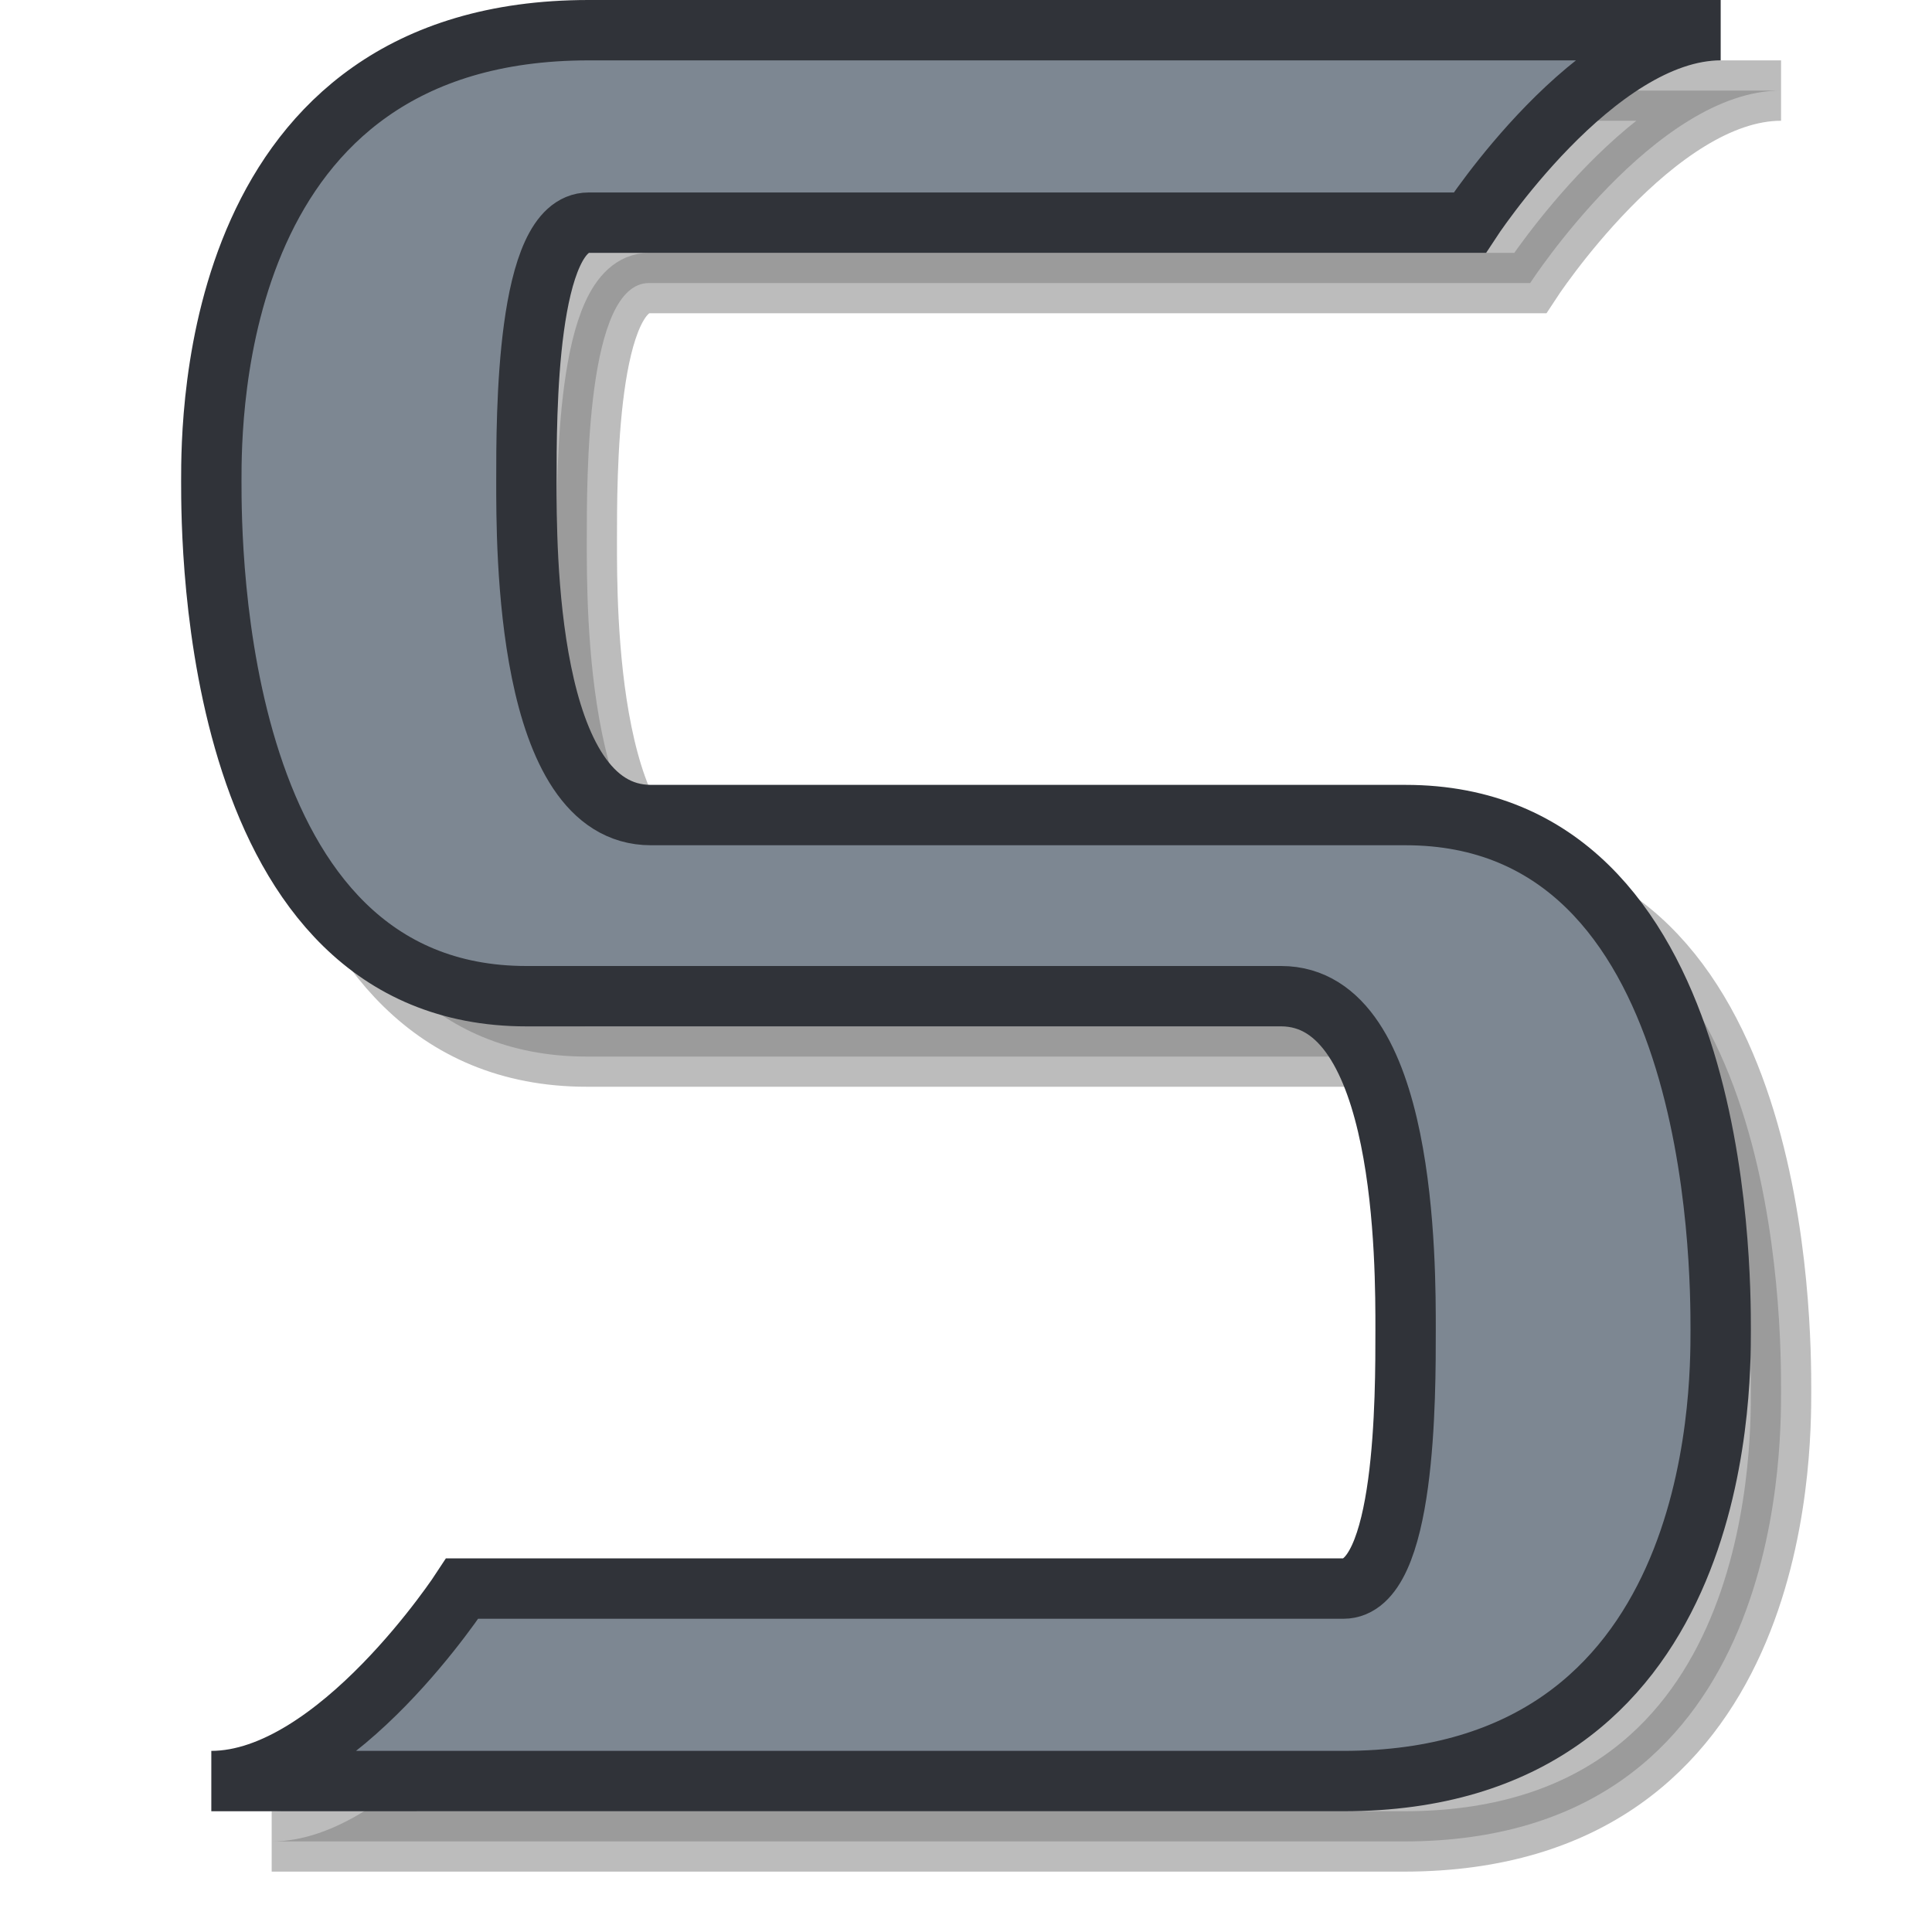 <?xml version="1.0" encoding="UTF-8" standalone="no"?>
<!-- Created with Inkscape (http://www.inkscape.org/) -->

<svg
   xmlns:dc="http://purl.org/dc/elements/1.1/"
   xmlns:cc="http://creativecommons.org/ns#"
   xmlns:rdf="http://www.w3.org/1999/02/22-rdf-syntax-ns#"
   xmlns:svg="http://www.w3.org/2000/svg"
   xmlns="http://www.w3.org/2000/svg"
   xmlns:xlink="http://www.w3.org/1999/xlink"
   xmlns:sodipodi="http://sodipodi.sourceforge.net/DTD/sodipodi-0.dtd"
   xmlns:inkscape="http://www.inkscape.org/namespaces/inkscape"
   inkscape:export-ydpi="89.629997"
   inkscape:export-xdpi="89.629997"
   inkscape:export-filename="/home/umcaruje/github/lmms/data/themes/default/project_file.png"
   sodipodi:docname="icons4.svg"
   inkscape:version="0.91 r13725"
   version="1.1"
   id="svg5124"
   height="32"
   width="32">
  <defs
     id="defs5126">
    <linearGradient
       id="linearGradient4237">
      <stop
         id="stop4239"
         offset="0"
         style="stop-color:#000000;stop-opacity:0.205;" />
      <stop
         style="stop-color:#ffffff;stop-opacity:0.371;"
         offset="0.273"
         id="stop4243" />
      <stop
         id="stop4241"
         offset="1"
         style="stop-color:#ffffff;stop-opacity:0;" />
    </linearGradient>
    <linearGradient
       id="linearGradient5914">
      <stop
         id="stop5916"
         offset="0"
         style="stop-color:#3df079;stop-opacity:1;" />
      <stop
         id="stop5918"
         offset="1"
         style="stop-color:#0e5225;stop-opacity:1;" />
    </linearGradient>
    <linearGradient
       id="linearGradient5900">
      <stop
         style="stop-color:#befad2;stop-opacity:1;"
         offset="0"
         id="stop5902" />
      <stop
         style="stop-color:#246038;stop-opacity:1;"
         offset="1"
         id="stop5904" />
    </linearGradient>
    <linearGradient
       id="linearGradient5817">
      <stop
         id="stop5819"
         offset="0"
         style="stop-color:#c9c9c9;stop-opacity:1;" />
      <stop
         id="stop5821"
         offset="1"
         style="stop-color:#424242;stop-opacity:1" />
    </linearGradient>
    <linearGradient
       id="linearGradient5724">
      <stop
         style="stop-color:#c9c9c9;stop-opacity:1;"
         offset="0"
         id="stop5726" />
      <stop
         style="stop-color:#424242;stop-opacity:1;"
         offset="1"
         id="stop5728" />
    </linearGradient>
    <linearGradient
       id="linearGradient5713">
      <stop
         id="stop5715"
         offset="0"
         style="stop-color:#717886;stop-opacity:1;" />
      <stop
         id="stop5717"
         offset="1"
         style="stop-color:#15171a;stop-opacity:1" />
    </linearGradient>
    <linearGradient
       id="linearGradient5697">
      <stop
         style="stop-color:#ecedef;stop-opacity:1;"
         offset="0"
         id="stop5699" />
      <stop
         style="stop-color:#5b6571;stop-opacity:1;"
         offset="1"
         id="stop5701" />
    </linearGradient>
    <inkscape:perspective
       sodipodi:type="inkscape:persp3d"
       inkscape:vp_x="-5.2401663 : 16.063135 : 1"
       inkscape:vp_y="0 : 1000 : 0"
       inkscape:vp_z="103.6577 : 16.505076 : 1"
       inkscape:persp3d-origin="16 : 10.666667 : 1"
       id="perspective5661" />
    <radialGradient
       inkscape:collect="always"
       xlink:href="#linearGradient5724"
       id="radialGradient5779"
       gradientUnits="userSpaceOnUse"
       gradientTransform="matrix(1.038,0.472,-0.429,0.945,10.352,-3.456)"
       cx="12.566"
       cy="24.774"
       fx="12.566"
       fy="24.774"
       r="3.346" />
    <radialGradient
       inkscape:collect="always"
       xlink:href="#linearGradient5724"
       id="radialGradient5781"
       gradientUnits="userSpaceOnUse"
       gradientTransform="matrix(1.038,0.472,-0.429,0.945,10.352,-3.456)"
       cx="12.566"
       cy="24.774"
       fx="12.566"
       fy="24.774"
       r="3.346" />
    <radialGradient
       inkscape:collect="always"
       xlink:href="#linearGradient5724"
       id="radialGradient5783"
       gradientUnits="userSpaceOnUse"
       gradientTransform="matrix(1.038,0.472,-0.429,0.945,10.352,-3.456)"
       cx="12.566"
       cy="24.774"
       fx="12.566"
       fy="24.774"
       r="3.346" />
    <radialGradient
       inkscape:collect="always"
       xlink:href="#linearGradient5697"
       id="radialGradient5855"
       cx="17.924"
       cy="1035.983"
       fx="17.924"
       fy="1035.983"
       r="12.177"
       gradientTransform="matrix(0.844,0.757,-0.822,0.917,854.598,72.157)"
       gradientUnits="userSpaceOnUse" />
    <radialGradient
       inkscape:collect="always"
       xlink:href="#linearGradient5713"
       id="radialGradient5863"
       cx="4.986"
       cy="1033.44"
       fx="4.986"
       fy="1033.44"
       r="2.5"
       gradientTransform="matrix(-4.394,0.455,-0.729,-7.045,784.153,8305.392)"
       gradientUnits="userSpaceOnUse" />
    <filter
       inkscape:collect="always"
       id="filter5879">
      <feGaussianBlur
         inkscape:collect="always"
         stdDeviation="0.446"
         id="feGaussianBlur5881" />
    </filter>
    <linearGradient
       id="linearGradient5011">
      <stop
         style="stop-color:#47fd83;stop-opacity:1;"
         offset="0"
         id="stop5013" />
      <stop
         style="stop-color:#028d30;stop-opacity:1;"
         offset="1"
         id="stop5015" />
    </linearGradient>
    <filter
       color-interpolation-filters="sRGB"
       inkscape:collect="always"
       id="filter5066">
      <feGaussianBlur
         inkscape:collect="always"
         stdDeviation="0.195"
         id="feGaussianBlur5068" />
    </filter>
    <radialGradient
       inkscape:collect="always"
       xlink:href="#linearGradient5011"
       id="radialGradient7786"
       gradientUnits="userSpaceOnUse"
       gradientTransform="matrix(1.095,-1.824,1.177,0.706,-24.815,15.025)"
       cx="8.188"
       cy="12.617"
       fx="8.188"
       fy="12.617"
       r="5.481" />
    <filter
       inkscape:collect="always"
       id="filter7845">
      <feGaussianBlur
         inkscape:collect="always"
         stdDeviation="0.465"
         id="feGaussianBlur7847" />
    </filter>
    <radialGradient
       inkscape:collect="always"
       xlink:href="#linearGradient5713"
       id="radialGradient8219"
       gradientUnits="userSpaceOnUse"
       gradientTransform="matrix(-4.394,0.455,-0.729,-7.045,784.341,8305.329)"
       cx="4.986"
       cy="1033.44"
       fx="4.986"
       fy="1033.44"
       r="2.5" />
    <radialGradient
       inkscape:collect="always"
       xlink:href="#linearGradient5697"
       id="radialGradient8222"
       gradientUnits="userSpaceOnUse"
       gradientTransform="matrix(0.844,0.757,-0.822,0.917,854.598,72.157)"
       cx="17.924"
       cy="1035.983"
       fx="17.924"
       fy="1035.983"
       r="12.177" />
    <filter
       inkscape:collect="always"
       id="filter8242">
      <feGaussianBlur
         inkscape:collect="always"
         stdDeviation="0.446"
         id="feGaussianBlur8244" />
    </filter>
    <radialGradient
       inkscape:collect="always"
       xlink:href="#linearGradient5697"
       id="radialGradient8267"
       cx="15.5"
       cy="15.5"
       fx="15.5"
       fy="15.5"
       r="16"
       gradientUnits="userSpaceOnUse" />
    <radialGradient
       inkscape:collect="always"
       xlink:href="#linearGradient5713"
       id="radialGradient8275"
       cx="15.5"
       cy="15.5"
       fx="15.5"
       fy="15.5"
       r="16"
       gradientUnits="userSpaceOnUse" />
    <radialGradient
       inkscape:collect="always"
       xlink:href="#linearGradient5713"
       id="radialGradient8283"
       gradientUnits="userSpaceOnUse"
       cx="15.5"
       cy="15.5"
       fx="15.5"
       fy="15.5"
       r="16" />
    <radialGradient
       inkscape:collect="always"
       xlink:href="#linearGradient5713"
       id="radialGradient8287"
       gradientUnits="userSpaceOnUse"
       cx="15.5"
       cy="15.5"
       fx="15.5"
       fy="15.5"
       r="16" />
    <filter
       inkscape:collect="always"
       id="filter8336">
      <feGaussianBlur
         inkscape:collect="always"
         stdDeviation="0.375"
         id="feGaussianBlur8338" />
    </filter>
    <radialGradient
       inkscape:collect="always"
       xlink:href="#linearGradient5697-0"
       id="radialGradient4275-3"
       cx="16"
       cy="24"
       fx="16"
       fy="24"
       r="4"
       gradientTransform="matrix(0,2,-1,0,39.5,-8.989)"
       gradientUnits="userSpaceOnUse" />
    <linearGradient
       id="linearGradient5697-0">
      <stop
         style="stop-color:#ecedef;stop-opacity:1;"
         offset="0"
         id="stop5699-3" />
      <stop
         style="stop-color:#5b6571;stop-opacity:1;"
         offset="1"
         id="stop5701-4" />
    </linearGradient>
    <radialGradient
       inkscape:collect="always"
       xlink:href="#linearGradient5713-3"
       id="radialGradient4283-9"
       cx="16"
       cy="24"
       fx="16"
       fy="24"
       r="4"
       gradientTransform="matrix(1,0,0,0.5,-0.5,11.011)"
       gradientUnits="userSpaceOnUse" />
    <linearGradient
       id="linearGradient5713-3">
      <stop
         id="stop5715-6"
         offset="0"
         style="stop-color:#717886;stop-opacity:1;" />
      <stop
         id="stop5717-4"
         offset="1"
         style="stop-color:#15171a;stop-opacity:1" />
    </linearGradient>
    <linearGradient
       id="linearGradient5451">
      <stop
         id="stop5453"
         offset="0"
         style="stop-color:#717886;stop-opacity:1;" />
      <stop
         id="stop5455"
         offset="1"
         style="stop-color:#15171a;stop-opacity:1" />
    </linearGradient>
    <radialGradient
       inkscape:collect="always"
       xlink:href="#linearGradient5713-3"
       id="radialGradient4261-8"
       gradientUnits="userSpaceOnUse"
       gradientTransform="matrix(0.959,0.839,-0.467,0.534,6.65,-1.458)"
       cx="8.452"
       cy="9.105"
       fx="8.452"
       fy="9.105"
       r="15" />
    <linearGradient
       id="linearGradient5458">
      <stop
         id="stop5460"
         offset="0"
         style="stop-color:#717886;stop-opacity:1;" />
      <stop
         id="stop5462"
         offset="1"
         style="stop-color:#15171a;stop-opacity:1" />
    </linearGradient>
    <linearGradient
       id="linearGradient4237-0">
      <stop
         id="stop4239-5"
         offset="0"
         style="stop-color:#000000;stop-opacity:0.205;" />
      <stop
         style="stop-color:#ffffff;stop-opacity:0.371;"
         offset="0.273"
         id="stop4243-8" />
      <stop
         id="stop4241-2"
         offset="1"
         style="stop-color:#ffffff;stop-opacity:0;" />
    </linearGradient>
    <radialGradient
       inkscape:collect="always"
       xlink:href="#linearGradient5713-3"
       id="radialGradient4359-6"
       cx="13"
       cy="30.5"
       fx="13"
       fy="30.5"
       r="15.5"
       gradientTransform="matrix(1,0,0,0.258,0,19.129)"
       gradientUnits="userSpaceOnUse" />
    <linearGradient
       id="linearGradient5470">
      <stop
         id="stop5472"
         offset="0"
         style="stop-color:#717886;stop-opacity:1;" />
      <stop
         id="stop5474"
         offset="1"
         style="stop-color:#15171a;stop-opacity:1" />
    </linearGradient>
    <linearGradient
       id="linearGradient5477">
      <stop
         style="stop-color:#ecedef;stop-opacity:1;"
         offset="0"
         id="stop5479" />
      <stop
         style="stop-color:#5b6571;stop-opacity:1;"
         offset="1"
         id="stop5481" />
    </linearGradient>
    <linearGradient
       id="linearGradient5484">
      <stop
         id="stop5486"
         offset="0"
         style="stop-color:#717886;stop-opacity:1;" />
      <stop
         id="stop5488"
         offset="1"
         style="stop-color:#15171a;stop-opacity:1" />
    </linearGradient>
    <filter
       color-interpolation-filters="sRGB"
       inkscape:collect="always"
       id="filter4468-3">
      <feGaussianBlur
         inkscape:collect="always"
         stdDeviation="0.454"
         id="feGaussianBlur4470-5" />
    </filter>
    <filter
       inkscape:collect="always"
       id="filter10456">
      <feGaussianBlur
         inkscape:collect="always"
         stdDeviation="0.39"
         id="feGaussianBlur10458" />
    </filter>
    <filter
       inkscape:collect="always"
       id="filter10494">
      <feGaussianBlur
         inkscape:collect="always"
         stdDeviation="0.405"
         id="feGaussianBlur10496" />
    </filter>
  </defs>
  <sodipodi:namedview
     id="base"
     pagecolor="#ffffff"
     bordercolor="#666666"
     borderopacity="1.0"
     inkscape:pageopacity="0.0"
     inkscape:pageshadow="2"
     inkscape:zoom="8"
     inkscape:cx="38.186078"
     inkscape:cy="14.579115"
     inkscape:document-units="px"
     inkscape:current-layer="layer1"
     showgrid="true"
     inkscape:showpageshadow="false"
     inkscape:window-width="1380"
     inkscape:window-height="1028"
     inkscape:window-x="540"
     inkscape:window-y="24"
     inkscape:window-maximized="0"
     inkscape:snap-global="true"
     inkscape:snap-bbox="true"
     showguides="true"
     inkscape:guide-bbox="true">
    <inkscape:grid
       type="xygrid"
       id="grid5132"
       empspacing="5"
       visible="true"
       enabled="true"
       snapvisiblegridlinesonly="false"
       dotted="true" />
    <inkscape:grid
       type="xygrid"
       id="grid5884"
       empspacing="5"
       visible="true"
       enabled="false"
       snapvisiblegridlinesonly="true" />
    <inkscape:grid
       type="axonomgrid"
       id="grid5886"
       units="mm"
       empspacing="5"
       visible="true"
       enabled="false"
       snapvisiblegridlinesonly="true"
       gridanglex="30"
       spacingy="1.3mm" />
  </sodipodi:namedview>
  <g
     inkscape:label="plugin"
     inkscape:groupmode="layer"
     id="layer1"
     transform="translate(0,-1020.362)"
     style="display:none">
    <g
       id="g5869"
       transform="translate(1.768,1.641)"
       style="opacity:0.585;fill:#000000;fill-opacity:1;filter:url(#filter5879)">
      <path
         d="m 5.747,1020.983 0,30 24.354,-3.867 0,-22.518 z"
         style="fill:#000000;fill-opacity:1;fill-rule:evenodd;stroke:none"
         id="path5871"
         inkscape:connector-curvature="0" />
      <path
         d="m 0.621,1027.628 5,-6.644 0,30 -5,-6.701 z"
         style="fill:#000000;fill-opacity:1;fill-rule:evenodd;stroke:none"
         id="path5873"
         inkscape:connector-curvature="0" />
    </g>
    <g
       id="g8224">
      <path
         inkscape:connector-curvature="0"
         id="path5750"
         style="fill:url(#radialGradient8222);fill-opacity:1;fill-rule:evenodd;stroke:none"
         d="m 5.747,1020.983 0,30 24.354,-3.867 0,-22.518 z" />
      <path
         inkscape:connector-curvature="0"
         id="path5752"
         style="fill:url(#radialGradient8219);fill-opacity:1;fill-rule:evenodd;stroke:none"
         d="m 0.809,1027.565 5,-6.644 0,30 -5,-6.701 z" />
    </g>
    <g
       id="g5774"
       transform="translate(-0.505,-0.631)">
      <ellipse
         transform="translate(0,1020.362)"
         id="path5722"
         style="fill:url(#radialGradient5779);fill-opacity:1;fill-rule:evenodd;stroke:none"
         cx="11.427"
         cy="25.371"
         rx="3.346"
         ry="3.472" />
      <ellipse
         style="fill:url(#radialGradient5781);fill-opacity:1;fill-rule:evenodd;stroke:none"
         id="path5734"
         transform="matrix(0.896,0,0,0.909,9.867,1021.785)"
         cx="11.427"
         cy="25.371"
         rx="3.346"
         ry="3.472" />
      <ellipse
         transform="matrix(0.78,0,0,0.791,18.448,1023.805)"
         id="path5738"
         style="fill:url(#radialGradient5783);fill-opacity:1;fill-rule:evenodd;stroke:none"
         cx="11.427"
         cy="25.371"
         rx="3.346"
         ry="3.472" />
    </g>
    <g
       id="g5770"
       transform="translate(-0.379,2.9647026e-8)">
      <path
         sodipodi:nodetypes="sssssssss"
         inkscape:connector-curvature="0"
         id="rect5719"
         d="m 9.462,1023.489 18.076,2.116 c 1.117,0.131 2.03,0.892 2.03,2 l 0,8.505 c 0,1.108 -0.908,1.934 -2.03,2 l -18.076,1.063 c -1.123,0.066 -2.03,-0.892 -2.03,-2 l 0,-11.684 c 0,-1.108 0.913,-2.131 2.03,-2 z"
         style="fill:#000000;fill-opacity:1;fill-rule:evenodd;stroke:none" />
      <path
         inkscape:connector-curvature="0"
         id="path5742"
         d="m 8.125,1032.509 3.163,-0.055 1.075,-3.033 1.834,7.114 1.708,-9.761 0.822,6.783 0.759,-3.86 1.834,6.783 1.645,-9.32 1.139,6.508 0.822,-3.64 0.822,2.647 5.06,0"
         style="fill:none;stroke:#00cb43;stroke-width:0.561;stroke-linecap:butt;stroke-linejoin:miter;stroke-miterlimit:10;stroke-dasharray:none;stroke-opacity:1" />
    </g>
  </g>
  <g
     inkscape:groupmode="layer"
     id="layer2"
     inkscape:label="projects"
     style="display:none">
    <path
       inkscape:connector-curvature="0"
       id="path8228"
       d="m 6.589,31.367 -4.956,-2.973 0,-17.84 14.867,-8.92 14.867,8.92 0,17.84 -4.956,2.973 -4.956,-2.973 0,-5.947 4.956,-2.973 0,-5.947 -9.911,-5.947 -9.911,5.947 0,5.947 4.956,2.973 0,5.947 z"
       style="opacity:0.543;fill:#000000;fill-opacity:1;stroke:#000000;stroke-width:1.266px;stroke-linecap:butt;stroke-linejoin:miter;stroke-opacity:1;filter:url(#filter8242)" />
    <path
       style="fill:#7d8792;fill-opacity:1;stroke:#303339;stroke-width:1.266px;stroke-linecap:butt;stroke-linejoin:miter;stroke-opacity:1"
       d="m 5.589,30.367 -4.956,-2.973 0,-17.84 14.867,-8.92 14.867,8.92 0,17.84 -4.956,2.973 -4.956,-2.973 0,-5.947 4.956,-2.973 0,-5.947 -9.911,-5.947 -9.911,5.947 0,5.947 4.956,2.973 0,5.947 z"
       id="path5890"
       inkscape:connector-curvature="0" />
  </g>
  <g
     inkscape:groupmode="layer"
     id="layer3"
     inkscape:label="samplefile"
     style="display:none">
    <path
       inkscape:connector-curvature="0"
       id="path5054"
       d="m 4.4,-0.5 0,8.405 C 3.463,7.398 2.277,7.088 0.984,7.088 c -3.026,0 -5.484,1.658 -5.484,3.706 0,2.048 2.458,3.706 5.484,3.706 3.026,0 5.484,-1.658 5.484,-3.706 l 0.031,0 0,-11.294 -2.1,0 z"
       style="display:inline;opacity:0.501;fill:#000000;fill-opacity:1;fill-rule:evenodd;stroke:#000000;stroke-width:1;stroke-miterlimit:4;stroke-dasharray:none;stroke-opacity:1;filter:url(#filter5066)"
       transform="matrix(1.594,0,0,1.834,13.61,3.666)" />
    <path
       style="display:inline;fill:#7d8792;fill-opacity:1;fill-rule:evenodd;stroke:#303339;stroke-width:1.066;stroke-miterlimit:4;stroke-dasharray:none;stroke-opacity:1"
       d="m 19.853,0.533 0,16.212 c -1.613,-0.977 -3.655,-1.576 -5.88,-1.576 -5.209,0 -9.44,3.198 -9.44,7.149 0,3.951 4.231,7.149 9.44,7.149 5.209,0 9.44,-3.198 9.44,-7.149 l 0.054,0 0,-21.785 -3.614,0 z"
       id="path5001"
       inkscape:connector-curvature="0" />
  </g>
  <g
     inkscape:groupmode="layer"
     id="layer4"
     inkscape:label="preset"
     style="display:none">
    <g
       transform="matrix(0.969,0,0,0.969,1.484,1.484)"
       id="g7825"
       style="opacity:0.53;fill:#000000;fill-opacity:1;filter:url(#filter7845)">
      <path
         sodipodi:type="star"
         style="fill:#000000;fill-opacity:1;fill-rule:evenodd;stroke:#000000;stroke-width:1.114;stroke-miterlimit:4;stroke-dasharray:none;stroke-opacity:1"
         id="path7827"
         sodipodi:sides="5"
         sodipodi:cx="16"
         sodipodi:cy="15"
         sodipodi:r1="18.601074"
         sodipodi:r2="9.3005381"
         sodipodi:arg1="0.93804749"
         sodipodi:arg2="1.566366"
         inkscape:flatsided="false"
         inkscape:rounded="0"
         inkscape:randomized="0"
         d="M 27,30 16.041,24.3 5.133,30.097 7.167,17.913 -1.716,9.33 10.5,7.5 15.918,-3.601 21.433,7.452 33.665,9.174 24.858,17.835 Z"
         inkscape:transform-center-x="0.022312188"
         inkscape:transform-center-y="-1.6117462"
         transform="matrix(0.876,0,0,0.92,1.503,3.313)" />
      <g
         id="g7829"
         style="fill:#000000;fill-opacity:1">
        <path
           sodipodi:type="star"
           style="fill:#000000;fill-opacity:1;fill-rule:evenodd;stroke:none"
           id="path7831"
           sodipodi:sides="5"
           sodipodi:cx="16"
           sodipodi:cy="15"
           sodipodi:r1="18.601074"
           sodipodi:r2="9.3005381"
           sodipodi:arg1="0.93804749"
           sodipodi:arg2="1.566366"
           inkscape:flatsided="false"
           inkscape:rounded="0"
           inkscape:randomized="0"
           d="M 27,30 16.041,24.3 5.133,30.097 7.167,17.913 -1.716,9.33 10.5,7.5 15.918,-3.601 21.433,7.452 33.665,9.174 24.858,17.835 Z"
           inkscape:transform-center-x="0.016028171"
           inkscape:transform-center-y="-1.1578096"
           transform="matrix(0.629,0,0,0.661,5.452,7.199)" />
      </g>
    </g>
    <path
       sodipodi:type="star"
       style="fill:#b6bcc2;fill-opacity:1;fill-rule:evenodd;stroke:#303339;stroke-width:1.114;stroke-miterlimit:4;stroke-dasharray:none;stroke-opacity:1"
       id="path7791"
       sodipodi:sides="5"
       sodipodi:cx="16"
       sodipodi:cy="15"
       sodipodi:r1="18.601074"
       sodipodi:r2="9.3005381"
       sodipodi:arg1="0.93804749"
       sodipodi:arg2="1.566366"
       inkscape:flatsided="false"
       inkscape:rounded="0"
       inkscape:randomized="0"
       d="M 27,30 16.041,24.3 5.133,30.097 7.167,17.913 -1.716,9.33 10.5,7.5 15.918,-3.601 21.433,7.452 33.665,9.174 24.858,17.835 Z"
       inkscape:transform-center-x="0.022312188"
       inkscape:transform-center-y="-1.6117462"
       transform="matrix(0.849,0,0,0.891,1.941,3.693)" />
    <path
       transform="matrix(0.61,0,0,0.64,5.766,7.458)"
       inkscape:transform-center-y="-1.1578096"
       inkscape:transform-center-x="0.016028171"
       d="M 27,30 16.041,24.3 5.133,30.097 7.167,17.913 -1.716,9.33 10.5,7.5 15.918,-3.601 21.433,7.452 33.665,9.174 24.858,17.835 Z"
       inkscape:randomized="0"
       inkscape:rounded="0"
       inkscape:flatsided="false"
       sodipodi:arg2="1.566366"
       sodipodi:arg1="0.93804749"
       sodipodi:r2="9.3005381"
       sodipodi:r1="18.601074"
       sodipodi:cy="15"
       sodipodi:cx="16"
       sodipodi:sides="5"
       id="path7809"
       style="fill:#7d8792;fill-opacity:1;fill-rule:evenodd;stroke:none"
       sodipodi:type="star" />
  </g>
  <g
     inkscape:groupmode="layer"
     id="layer5"
     inkscape:label="homefolder"
     style="display:none">
    <path
       inkscape:connector-curvature="0"
       id="path8330"
       d="m 1.393,7.393 0,2.002 0,1.001 0,2.002 0,3.002 0,10.008 c 0,1.109 0.878,2.002 1.967,2.002 l 20.303,0 5.779,0 1.967,0 0,-2.002 0,-2.002 0,-11.009 c 0,-1.109 -0.878,-2.002 -1.967,-2.002 l -11.589,0 0,-1.001 c 0,-1.109 -0.878,-2.002 -1.967,-2.002 l -8.684,0 -3.843,0 -1.967,0 z"
       style="opacity:0.47;fill:#000000;fill-opacity:1;fill-rule:evenodd;stroke:#000000;stroke-width:0.984;stroke-opacity:1;filter:url(#filter8336)" />
    <path
       style="fill:#7d8792;fill-opacity:1;fill-rule:evenodd;stroke:#303339;stroke-width:0.984;stroke-miterlimit:4;stroke-dasharray:none;stroke-opacity:1"
       d="m 0.492,6.492 0,2.002 0,1.001 0,2.002 0,3.002 0,10.008 c 0,1.109 0.878,2.002 1.967,2.002 l 20.303,0 5.779,0 1.967,0 0,-2.002 0,-2.002 0,-11.009 c 0,-1.109 -0.878,-2.002 -1.967,-2.002 l -11.589,0 0,-1.001 c 0,-1.109 -0.878,-2.002 -1.967,-2.002 l -8.684,0 -3.843,0 -1.967,0 z"
       id="rect8293"
       inkscape:connector-curvature="0" />
    <path
       style="fill:#ffffff;fill-opacity:1;stroke:#000000;stroke-width:0.5;stroke-miterlimit:4;stroke-dasharray:none;stroke-opacity:1"
       d="m 10,21 0,-4 -2,0 7,-4 7,4 -2,0 0,4 -4,0 0,-3 c -1,-1 -1,-1 -2,0 0,1 0,3 0,3 z"
       id="path8320"
       inkscape:connector-curvature="0"
       sodipodi:nodetypes="cccccccccccc" />
  </g>
  <g
     inkscape:groupmode="layer"
     id="layer6"
     inkscape:label="computer"
     style="display:none">
    <g
       id="g4400"
       style="opacity:0.553;fill:#000000;fill-opacity:1;stroke:#000000;stroke-opacity:1;filter:url(#filter4468-3)"
       transform="translate(0.5,-0.5)">
      <rect
         style="fill:#000000;fill-opacity:1;fill-rule:evenodd;stroke:#000000;stroke-width:1;stroke-opacity:1"
         id="rect4402"
         width="8"
         height="4"
         x="11.5"
         y="21.011" />
      <g
         id="g4404"
         transform="translate(-2.9802322e-8,-0.989)"
         style="fill:#000000;fill-opacity:1;stroke:#000000;stroke-opacity:1">
        <rect
           y="2.489"
           x="0.5"
           height="20.011"
           width="30.015"
           id="rect4406"
           style="fill:#000000;fill-opacity:1;fill-rule:evenodd;stroke:#000000;stroke-width:1;stroke-opacity:1" />
        <rect
           y="3"
           x="1"
           height="19"
           width="29"
           id="rect4408"
           style="opacity:0.366;fill:#000000;fill-opacity:1;fill-rule:evenodd;stroke:#000000;stroke-opacity:1" />
      </g>
      <rect
         style="fill:#000000;fill-opacity:1;fill-rule:evenodd;stroke:#000000;stroke-opacity:1"
         id="rect4410"
         width="31"
         height="2"
         x="0"
         y="29" />
      <path
         style="fill:#000000;fill-opacity:1;stroke:#000000;stroke-width:1;stroke-linecap:butt;stroke-linejoin:miter;stroke-miterlimit:0.7;stroke-dasharray:none;stroke-opacity:1"
         d="m 0.5,29.5 4.138,-5.989 21.724,0 L 30.5,29.5 Z"
         id="path4412"
         inkscape:connector-curvature="0" />
      <rect
         style="fill:#000000;fill-opacity:1;fill-rule:evenodd;stroke:#000000;stroke-opacity:1"
         id="rect4414"
         width="1"
         height="1"
         x="5"
         y="25" />
      <rect
         y="25"
         x="7"
         height="1"
         width="1"
         id="rect4416"
         style="fill:#000000;fill-opacity:1;fill-rule:evenodd;stroke:#000000;stroke-opacity:1" />
      <rect
         style="fill:#000000;fill-opacity:1;fill-rule:evenodd;stroke:#000000;stroke-opacity:1"
         id="rect4418"
         width="1"
         height="1"
         x="9"
         y="25" />
      <rect
         y="25"
         x="11"
         height="1"
         width="1"
         id="rect4420"
         style="fill:#000000;fill-opacity:1;fill-rule:evenodd;stroke:#000000;stroke-opacity:1" />
      <rect
         style="fill:#000000;fill-opacity:1;fill-rule:evenodd;stroke:#000000;stroke-opacity:1"
         id="rect4422"
         width="1"
         height="1"
         x="13"
         y="25" />
      <rect
         y="25"
         x="15"
         height="1"
         width="1"
         id="rect4424"
         style="fill:#000000;fill-opacity:1;fill-rule:evenodd;stroke:#000000;stroke-opacity:1" />
      <rect
         y="25"
         x="17"
         height="1"
         width="1"
         id="rect4426"
         style="fill:#000000;fill-opacity:1;fill-rule:evenodd;stroke:#000000;stroke-opacity:1" />
      <rect
         style="fill:#000000;fill-opacity:1;fill-rule:evenodd;stroke:#000000;stroke-opacity:1"
         id="rect4428"
         width="1"
         height="1"
         x="19"
         y="25" />
      <rect
         y="25"
         x="21"
         height="1"
         width="1"
         id="rect4430"
         style="fill:#000000;fill-opacity:1;fill-rule:evenodd;stroke:#000000;stroke-opacity:1" />
      <rect
         style="fill:#000000;fill-opacity:1;fill-rule:evenodd;stroke:#000000;stroke-opacity:1"
         id="rect4432"
         width="1"
         height="1"
         x="23"
         y="25" />
      <rect
         y="25"
         x="25"
         height="1"
         width="1"
         id="rect4434"
         style="fill:#000000;fill-opacity:1;fill-rule:evenodd;stroke:#000000;stroke-opacity:1" />
      <rect
         style="fill:#000000;fill-opacity:1;fill-rule:evenodd;stroke:#000000;stroke-opacity:1"
         id="rect4436"
         width="1"
         height="1"
         x="4"
         y="27" />
      <rect
         y="27"
         x="6"
         height="1"
         width="1"
         id="rect4438"
         style="fill:#000000;fill-opacity:1;fill-rule:evenodd;stroke:#000000;stroke-opacity:1" />
      <rect
         style="fill:#000000;fill-opacity:1;fill-rule:evenodd;stroke:#000000;stroke-opacity:1"
         id="rect4440"
         width="1"
         height="1"
         x="8"
         y="27" />
      <rect
         style="fill:#000000;fill-opacity:1;fill-rule:evenodd;stroke:#000000;stroke-opacity:1"
         id="rect4442"
         width="1"
         height="1"
         x="10"
         y="27" />
      <rect
         y="27"
         x="12"
         height="1"
         width="1"
         id="rect4444"
         style="fill:#000000;fill-opacity:1;fill-rule:evenodd;stroke:#000000;stroke-opacity:1" />
      <rect
         style="fill:#000000;fill-opacity:1;fill-rule:evenodd;stroke:#000000;stroke-opacity:1"
         id="rect4446"
         width="1"
         height="1"
         x="14"
         y="27" />
      <rect
         y="27"
         x="16"
         height="1"
         width="1"
         id="rect4448"
         style="fill:#000000;fill-opacity:1;fill-rule:evenodd;stroke:#000000;stroke-opacity:1" />
      <rect
         style="fill:#000000;fill-opacity:1;fill-rule:evenodd;stroke:#000000;stroke-opacity:1"
         id="rect4450"
         width="1"
         height="1"
         x="18"
         y="27" />
      <rect
         y="27"
         x="20"
         height="1"
         width="1"
         id="rect4452"
         style="fill:#000000;fill-opacity:1;fill-rule:evenodd;stroke:#000000;stroke-opacity:1" />
      <rect
         style="fill:#000000;fill-opacity:1;fill-rule:evenodd;stroke:#000000;stroke-opacity:1"
         id="rect4454"
         width="1"
         height="1"
         x="22"
         y="27" />
      <rect
         y="27"
         x="24"
         height="1"
         width="1"
         id="rect4456"
         style="fill:#000000;fill-opacity:1;fill-rule:evenodd;stroke:#000000;stroke-opacity:1" />
      <rect
         style="fill:#000000;fill-opacity:1;fill-rule:evenodd;stroke:#000000;stroke-opacity:1"
         id="rect4458"
         width="1"
         height="1"
         x="26"
         y="27" />
    </g>
    <g
       transform="translate(0,-1)"
       id="g4369">
      <rect
         y="21.011"
         x="11.5"
         height="4"
         width="8"
         id="rect4267"
         style="fill:url(#radialGradient4275-3);fill-opacity:1;fill-rule:evenodd;stroke:url(#radialGradient4283-9);stroke-width:1" />
      <g
         transform="translate(-2.9802322e-8,-0.989)"
         id="g4263"
         style="fill:#4e535b;fill-opacity:1">
        <rect
           style="fill:#4e535b;fill-opacity:1;fill-rule:evenodd;stroke:url(#radialGradient4261-8);stroke-width:1"
           id="rect4209"
           width="30.015"
           height="20.011"
           x="0.5"
           y="2.489" />
        <rect
           style="opacity:0.366;fill:#4e535b;fill-opacity:1;fill-rule:evenodd;stroke:none"
           id="rect4227"
           width="29"
           height="19"
           x="1"
           y="3" />
      </g>
      <rect
         y="29"
         x="0"
         height="2"
         width="31"
         id="rect4351"
         style="fill:url(#radialGradient4359-6);fill-opacity:1;fill-rule:evenodd;stroke:none" />
      <path
         inkscape:connector-curvature="0"
         id="path4285"
         d="m 0.5,29.5 4.138,-5.989 21.724,0 L 30.5,29.5 Z"
         style="fill:#babcc4;fill-opacity:1;stroke:#17191c;stroke-width:1;stroke-linecap:butt;stroke-linejoin:miter;stroke-miterlimit:0.7;stroke-dasharray:none;stroke-opacity:1" />
      <rect
         y="25"
         x="5"
         height="1"
         width="1"
         id="rect4299"
         style="fill:#000000;fill-opacity:1;fill-rule:evenodd;stroke:none" />
      <rect
         style="fill:#000000;fill-opacity:1;fill-rule:evenodd;stroke:none"
         id="rect4301"
         width="1"
         height="1"
         x="7"
         y="25" />
      <rect
         y="25"
         x="9"
         height="1"
         width="1"
         id="rect4303"
         style="fill:#000000;fill-opacity:1;fill-rule:evenodd;stroke:none" />
      <rect
         style="fill:#000000;fill-opacity:1;fill-rule:evenodd;stroke:none"
         id="rect4305"
         width="1"
         height="1"
         x="11"
         y="25" />
      <rect
         y="25"
         x="13"
         height="1"
         width="1"
         id="rect4307"
         style="fill:#000000;fill-opacity:1;fill-rule:evenodd;stroke:none" />
      <rect
         style="fill:#000000;fill-opacity:1;fill-rule:evenodd;stroke:none"
         id="rect4309"
         width="1"
         height="1"
         x="15"
         y="25" />
      <rect
         style="fill:#000000;fill-opacity:1;fill-rule:evenodd;stroke:none"
         id="rect4311"
         width="1"
         height="1"
         x="17"
         y="25" />
      <rect
         y="25"
         x="19"
         height="1"
         width="1"
         id="rect4313"
         style="fill:#000000;fill-opacity:1;fill-rule:evenodd;stroke:none" />
      <rect
         style="fill:#000000;fill-opacity:1;fill-rule:evenodd;stroke:none"
         id="rect4315"
         width="1"
         height="1"
         x="21"
         y="25" />
      <rect
         y="25"
         x="23"
         height="1"
         width="1"
         id="rect4317"
         style="fill:#000000;fill-opacity:1;fill-rule:evenodd;stroke:none" />
      <rect
         style="fill:#000000;fill-opacity:1;fill-rule:evenodd;stroke:none"
         id="rect4319"
         width="1"
         height="1"
         x="25"
         y="25" />
      <rect
         y="27"
         x="4"
         height="1"
         width="1"
         id="rect4321"
         style="fill:#000000;fill-opacity:1;fill-rule:evenodd;stroke:none" />
      <rect
         style="fill:#000000;fill-opacity:1;fill-rule:evenodd;stroke:none"
         id="rect4323"
         width="1"
         height="1"
         x="6"
         y="27" />
      <rect
         y="27"
         x="8"
         height="1"
         width="1"
         id="rect4325"
         style="fill:#000000;fill-opacity:1;fill-rule:evenodd;stroke:none" />
      <rect
         y="27"
         x="10"
         height="1"
         width="1"
         id="rect4327"
         style="fill:#000000;fill-opacity:1;fill-rule:evenodd;stroke:none" />
      <rect
         style="fill:#000000;fill-opacity:1;fill-rule:evenodd;stroke:none"
         id="rect4329"
         width="1"
         height="1"
         x="12"
         y="27" />
      <rect
         y="27"
         x="14"
         height="1"
         width="1"
         id="rect4331"
         style="fill:#000000;fill-opacity:1;fill-rule:evenodd;stroke:none" />
      <rect
         style="fill:#000000;fill-opacity:1;fill-rule:evenodd;stroke:none"
         id="rect4333"
         width="1"
         height="1"
         x="16"
         y="27" />
      <rect
         y="27"
         x="18"
         height="1"
         width="1"
         id="rect4335"
         style="fill:#000000;fill-opacity:1;fill-rule:evenodd;stroke:none" />
      <rect
         style="fill:#000000;fill-opacity:1;fill-rule:evenodd;stroke:none"
         id="rect4343"
         width="1"
         height="1"
         x="20"
         y="27" />
      <rect
         y="27"
         x="22"
         height="1"
         width="1"
         id="rect4345"
         style="fill:#000000;fill-opacity:1;fill-rule:evenodd;stroke:none" />
      <rect
         style="fill:#000000;fill-opacity:1;fill-rule:evenodd;stroke:none"
         id="rect4347"
         width="1"
         height="1"
         x="24"
         y="27" />
      <rect
         y="27"
         x="26"
         height="1"
         width="1"
         id="rect4349"
         style="fill:#000000;fill-opacity:1;fill-rule:evenodd;stroke:none" />
    </g>
  </g>
  <g
     inkscape:groupmode="layer"
     id="layer7"
     inkscape:label="vstfile"
     style="display:none">
    <path
       inkscape:connector-curvature="0"
       id="path10426"
       d="m 5.5,1.5 8.474,29 6.053,0 L 28.5,1.5 l -7.263,0 -3.632,14 -1.211,0 L 11.553,1.5 Z"
       style="opacity:0.491;fill:#000000;fill-opacity:1;stroke:#000000;stroke-width:1;stroke-linecap:butt;stroke-linejoin:miter;stroke-miterlimit:4;stroke-dasharray:none;stroke-opacity:1;filter:url(#filter10456)" />
    <path
       style="fill:#7d8792;fill-opacity:1;stroke:#303339;stroke-width:1;stroke-linecap:butt;stroke-linejoin:miter;stroke-miterlimit:4;stroke-dasharray:none;stroke-opacity:1"
       d="m 4.5,0.5 8.474,29 6.053,0 L 27.5,0.5 l -7.263,0 -3.632,14 -1.211,0 -4.842,-14 z"
       id="path9898"
       inkscape:connector-curvature="0" />
  </g>
  <g
     inkscape:groupmode="layer"
     id="layer8"
     inkscape:label="sf2 file"
     style="display:inline">
    <path
       inkscape:connector-curvature="0"
       id="path10484"
       d="M 10.75,1.5 C 4.5,1.5 4.5,7.902 4.5,8.969 4.5,10.035 4.51,17.5 9.719,17.5 l 1.031,0 11.469,0 c 2.083,0 2.062,4.465 2.062,5.531 0,1.067 0.01,4.281 -1.031,4.281 l -14.594,0 c 0,0 -2.073,3.188 -4.156,3.188 l 18.75,0 c 6.25,0 6.25,-6.402 6.25,-7.469 C 29.5,21.965 29.49,14.5 24.281,14.5 l -1.031,0 -11.469,0 C 9.698,14.5 9.719,10.035 9.719,8.969 9.719,7.902 9.708,4.688 10.75,4.688 l 14.594,0 c 0,0 2.073,-3.188 4.156,-3.188 l -18.75,0 z"
       style="opacity:0.513;fill:#000000;fill-opacity:1;stroke:#000000;stroke-width:1;stroke-linecap:butt;stroke-linejoin:miter;stroke-miterlimit:21.6;stroke-dasharray:none;stroke-opacity:1;filter:url(#filter10494)" />
    <path
       style="fill:#7d8792;fill-opacity:1;stroke:#303339;stroke-width:1;stroke-linecap:butt;stroke-linejoin:miter;stroke-miterlimit:21.6;stroke-dasharray:none;stroke-opacity:1"
       d="M 9.75,0.5 C 3.5,0.5 3.5,6.902 3.5,7.969 3.5,9.035 3.51,16.5 8.719,16.5 l 1.031,0 11.469,0 c 2.083,0 2.062,4.465 2.062,5.531 0,1.067 0.01,4.281 -1.031,4.281 l -14.594,0 c 0,0 -2.073,3.188 -4.156,3.188 l 18.75,0 c 6.25,0 6.25,-6.402 6.25,-7.469 C 28.5,20.965 28.49,13.5 23.281,13.5 l -1.031,0 -11.469,0 C 8.698,13.5 8.719,9.035 8.719,7.969 8.719,6.902 8.708,3.688 9.75,3.688 l 14.594,0 c 0,0 2.073,-3.188 4.156,-3.188 l -18.75,0 z"
       id="path10461"
       inkscape:connector-curvature="0" />
  </g>
</svg>
